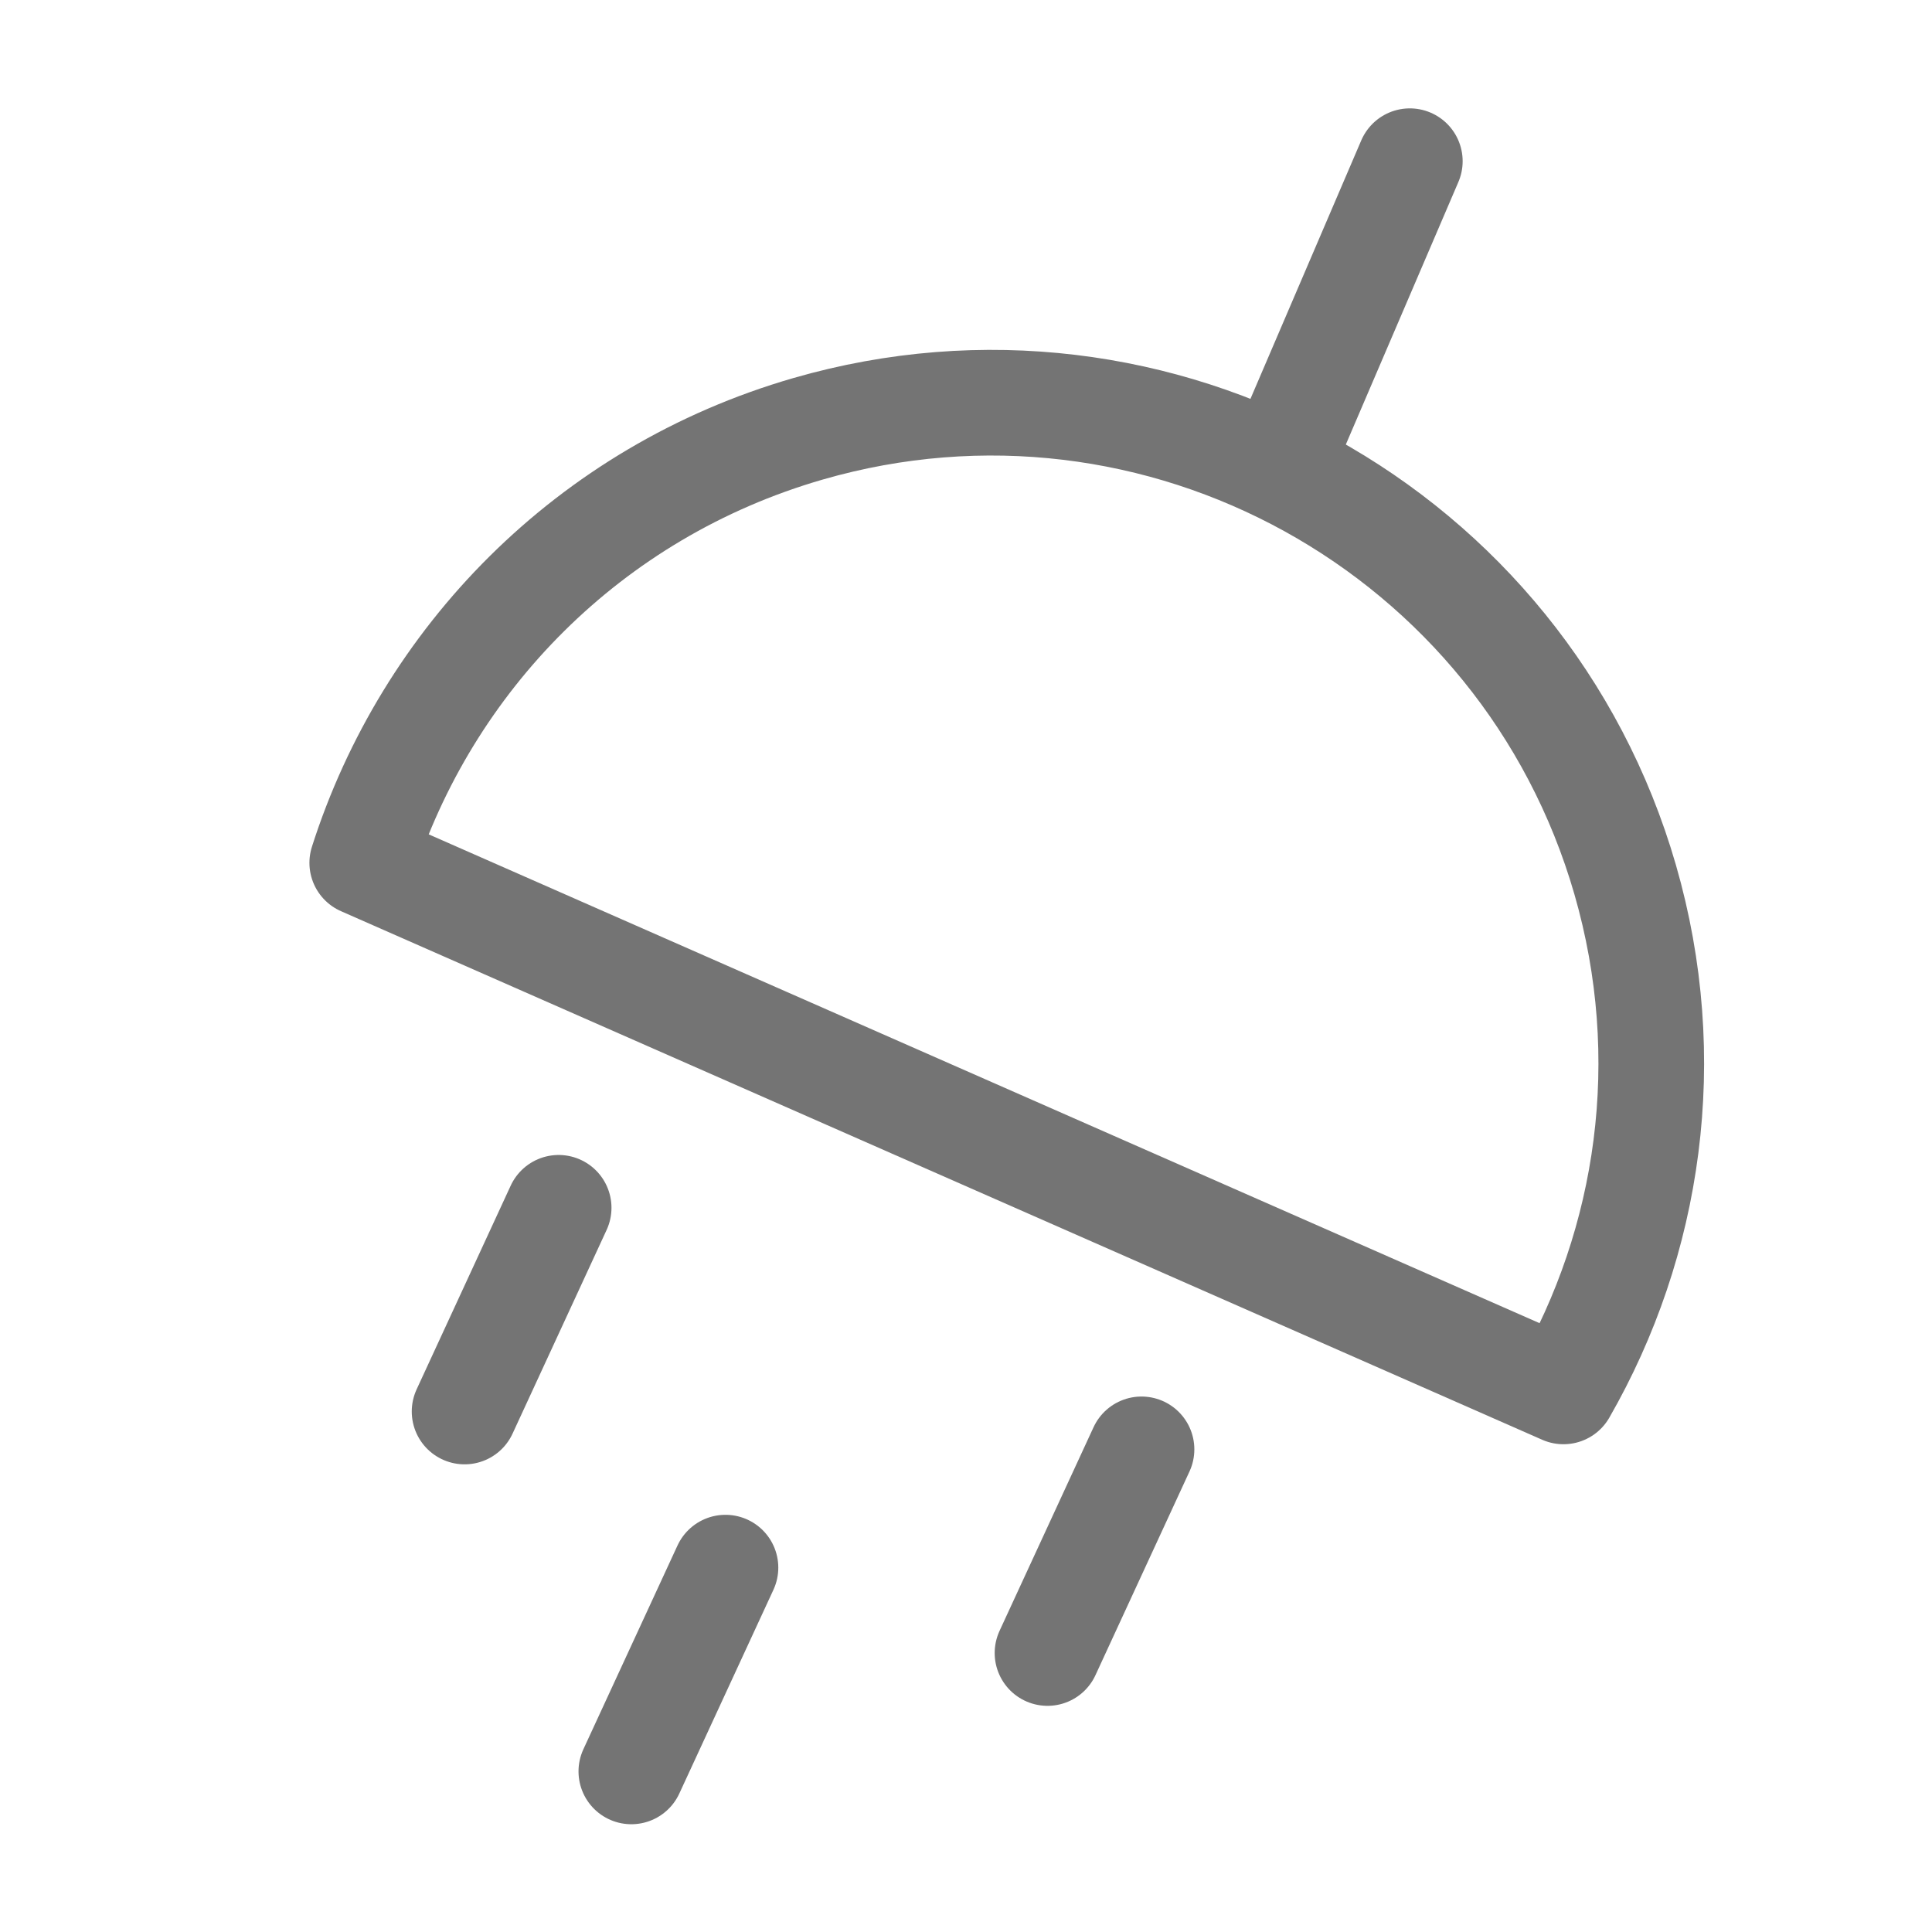 <?xml version="1.0" encoding="utf-8"?>
<!-- Generator: Adobe Illustrator 16.0.3, SVG Export Plug-In . SVG Version: 6.00 Build 0)  -->
<!DOCTYPE svg PUBLIC "-//W3C//DTD SVG 1.1//EN" "http://www.w3.org/Graphics/SVG/1.1/DTD/svg11.dtd">
<svg version="1.1" id="Ebene_1" xmlns="http://www.w3.org/2000/svg" xmlns:xlink="http://www.w3.org/1999/xlink" x="0px" y="0px"
	 width="32px" height="32px" viewBox="0 0 32 32" enable-background="new 0 0 32 32" xml:space="preserve">
<path fill="none" stroke="#747474" stroke-width="1.75" stroke-linecap="round" stroke-linejoin="round" stroke-miterlimit="10" d="
	M25.896,23.046c1.424-2.479,1.878-5.511,1.022-8.476c-1.675-5.799-7.734-9.143-13.533-7.468C9.744,8.154,7.071,10.933,6,14.291
	L25.896,23.046z"/>
<line fill="none" stroke="#747474" stroke-width="1.75" stroke-linecap="round" stroke-linejoin="round" stroke-miterlimit="10" x1="10.457" y1="29.34" x2="12.016" y2="25.965"/>
<line fill="none" stroke="#747474" stroke-width="1.75" stroke-linecap="round" stroke-linejoin="round" stroke-miterlimit="10" x1="17.35" y1="27.379" x2="18.907" y2="24.006"/>
<line fill="none" stroke="#747474" stroke-width="1.75" stroke-linecap="round" stroke-linejoin="round" stroke-miterlimit="10" x1="7.695" y1="23.379" x2="9.253" y2="20.005"/>
<line fill="none" stroke="#747474" stroke-width="1.75" stroke-linecap="round" stroke-linejoin="round" stroke-miterlimit="10" x1="23.351" y1="2.67" x2="21.35" y2="7.337"/>
</svg>
